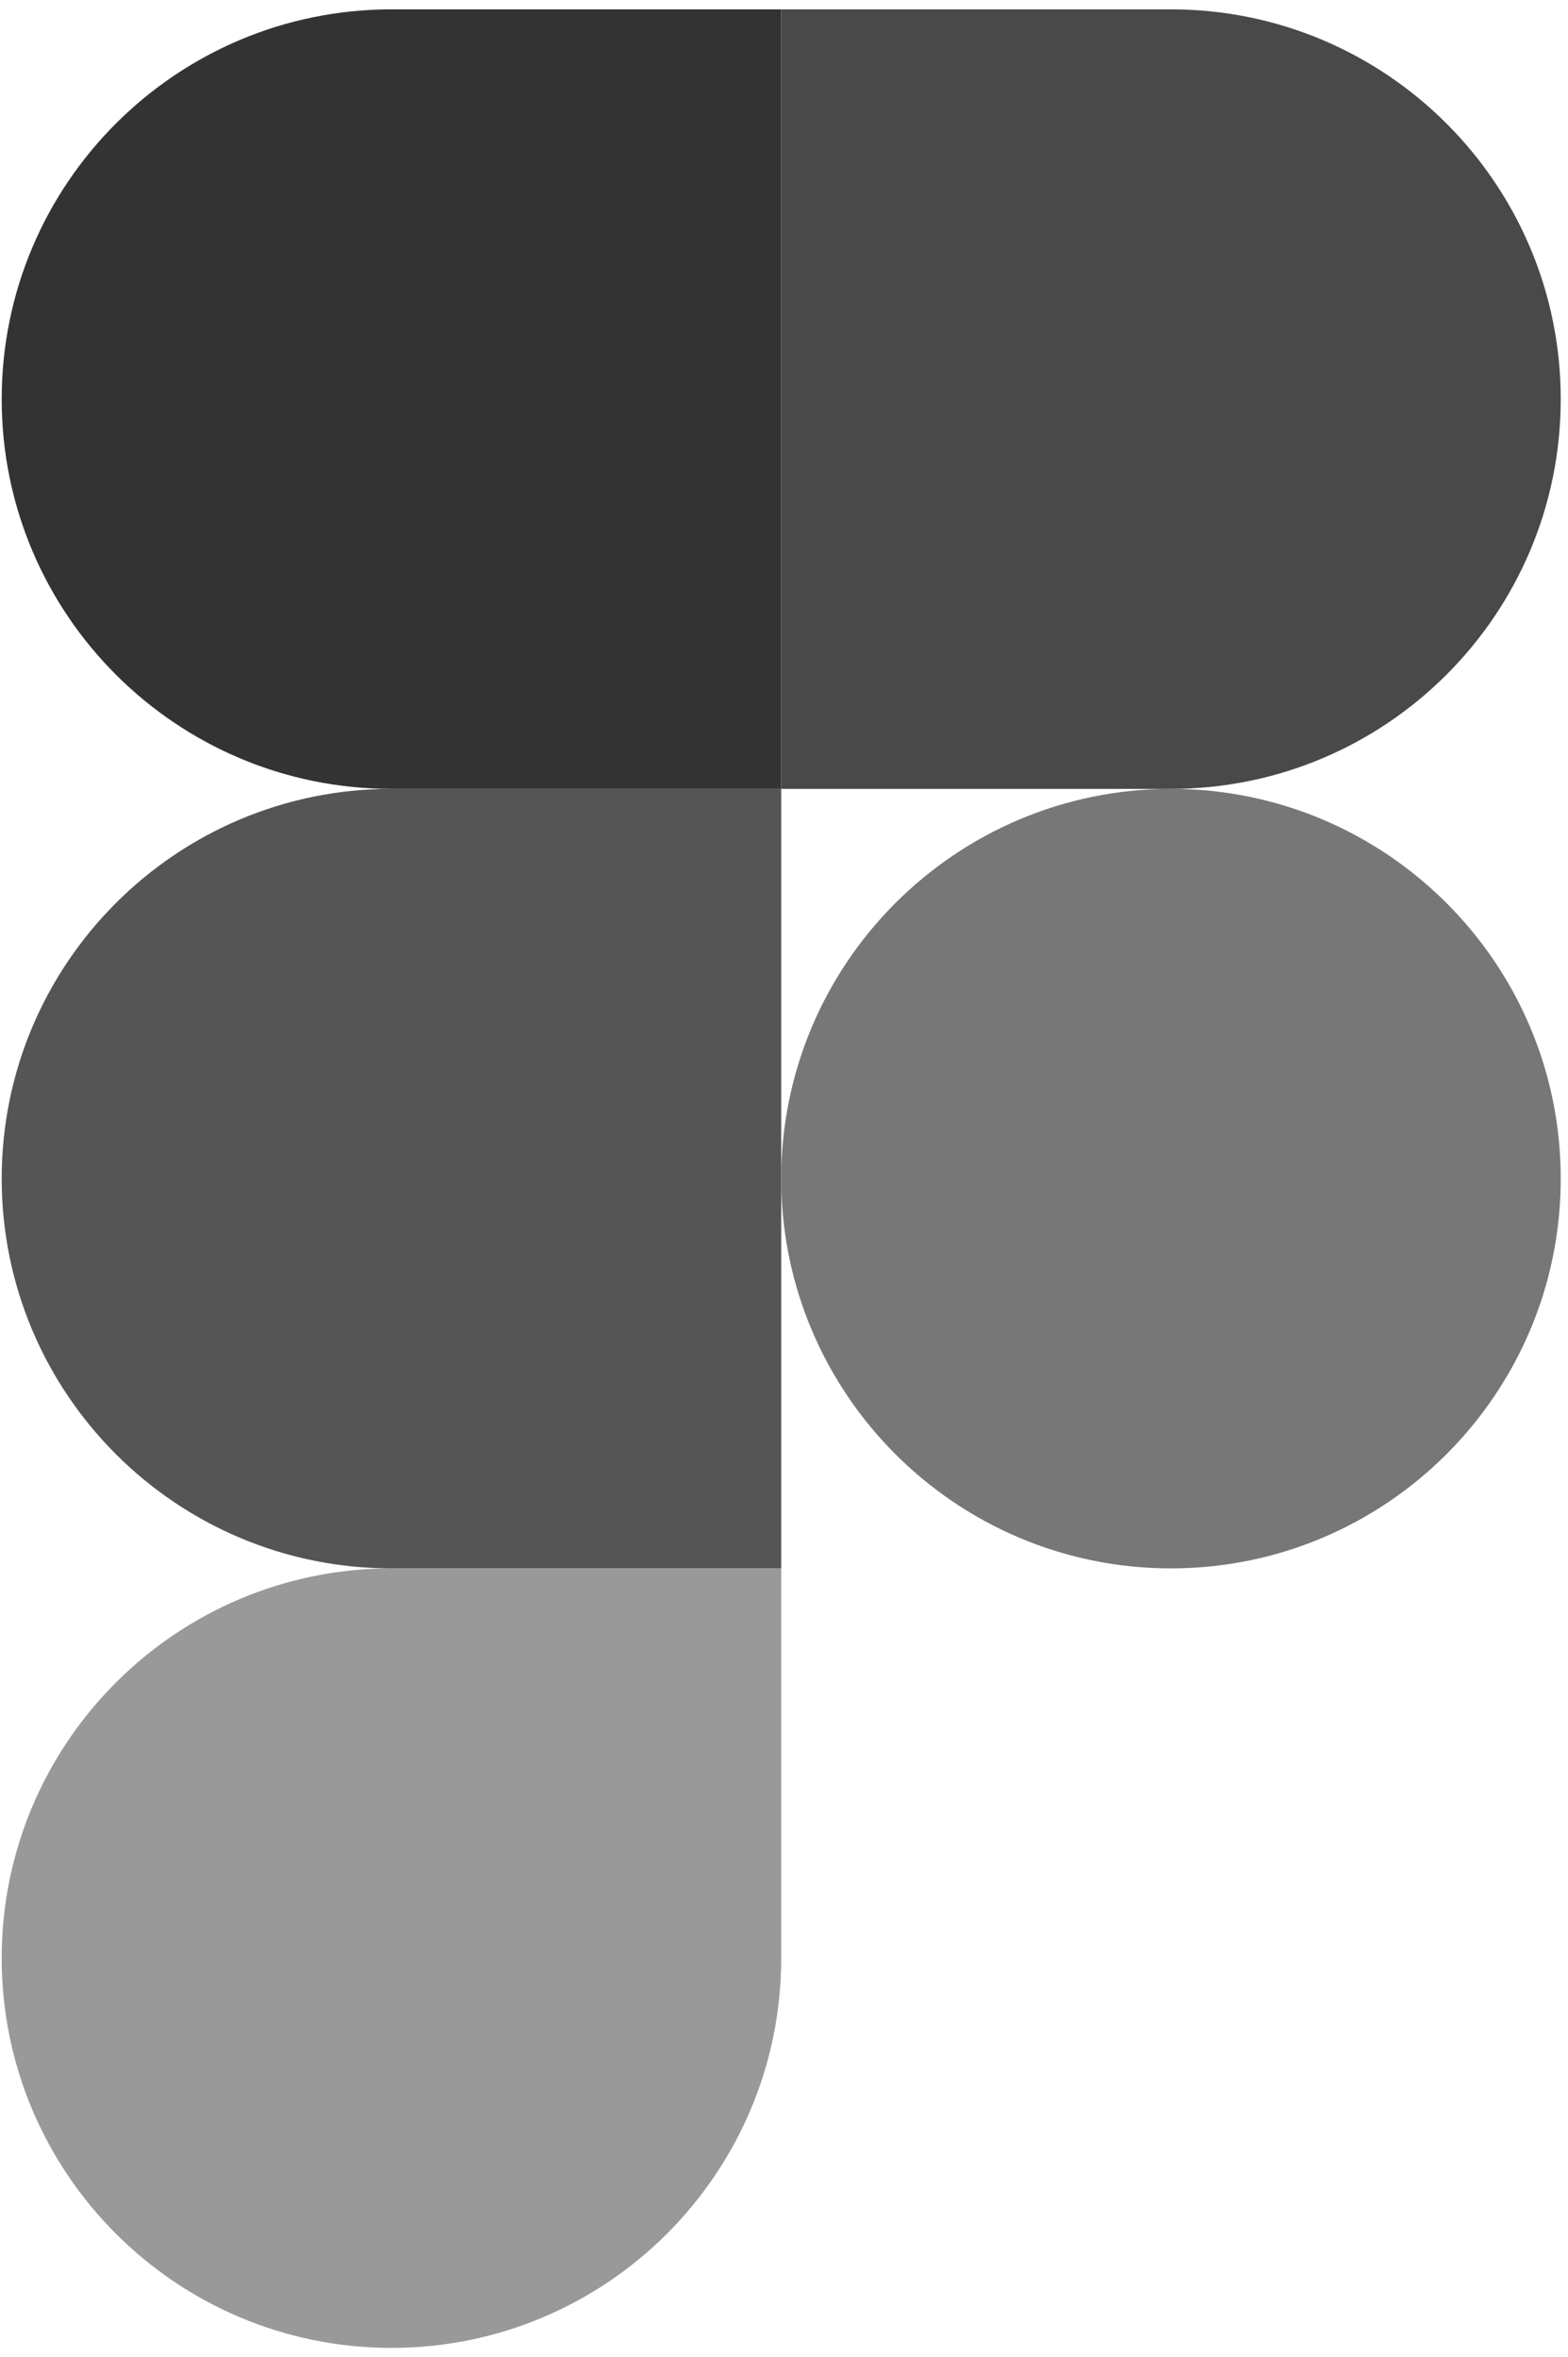 <svg width="149" height="224" viewBox="0 0 149 224" fill="none" xmlns="http://www.w3.org/2000/svg">
<path d="M37.198 223.111C57.642 223.111 74.235 206.519 74.235 186.074V149.037H37.198C16.753 149.037 0.161 165.63 0.161 186.074C0.161 206.519 16.753 223.111 37.198 223.111Z" fill="#999999"/>
<path d="M0.161 112C0.161 91.555 16.753 74.963 37.198 74.963H74.235V149.037H37.198C16.753 149.037 0.161 132.444 0.161 112Z" fill="#555555"/>
<path d="M0.161 37.926C0.161 17.482 16.753 0.889 37.198 0.889H74.235V74.963H37.198C16.753 74.963 0.161 58.37 0.161 37.926Z" fill="#333333"/>
<path d="M74.235 0.889H111.272C131.716 0.889 148.309 17.482 148.309 37.926C148.309 58.37 131.716 74.963 111.272 74.963H74.235V0.889Z" fill="#494949"/>
<path d="M148.309 112C148.309 132.444 131.716 149.037 111.272 149.037C90.827 149.037 74.235 132.444 74.235 112C74.235 91.555 90.827 74.963 111.272 74.963C131.716 74.963 148.309 91.555 148.309 112Z" fill="#777777"/>
</svg>
